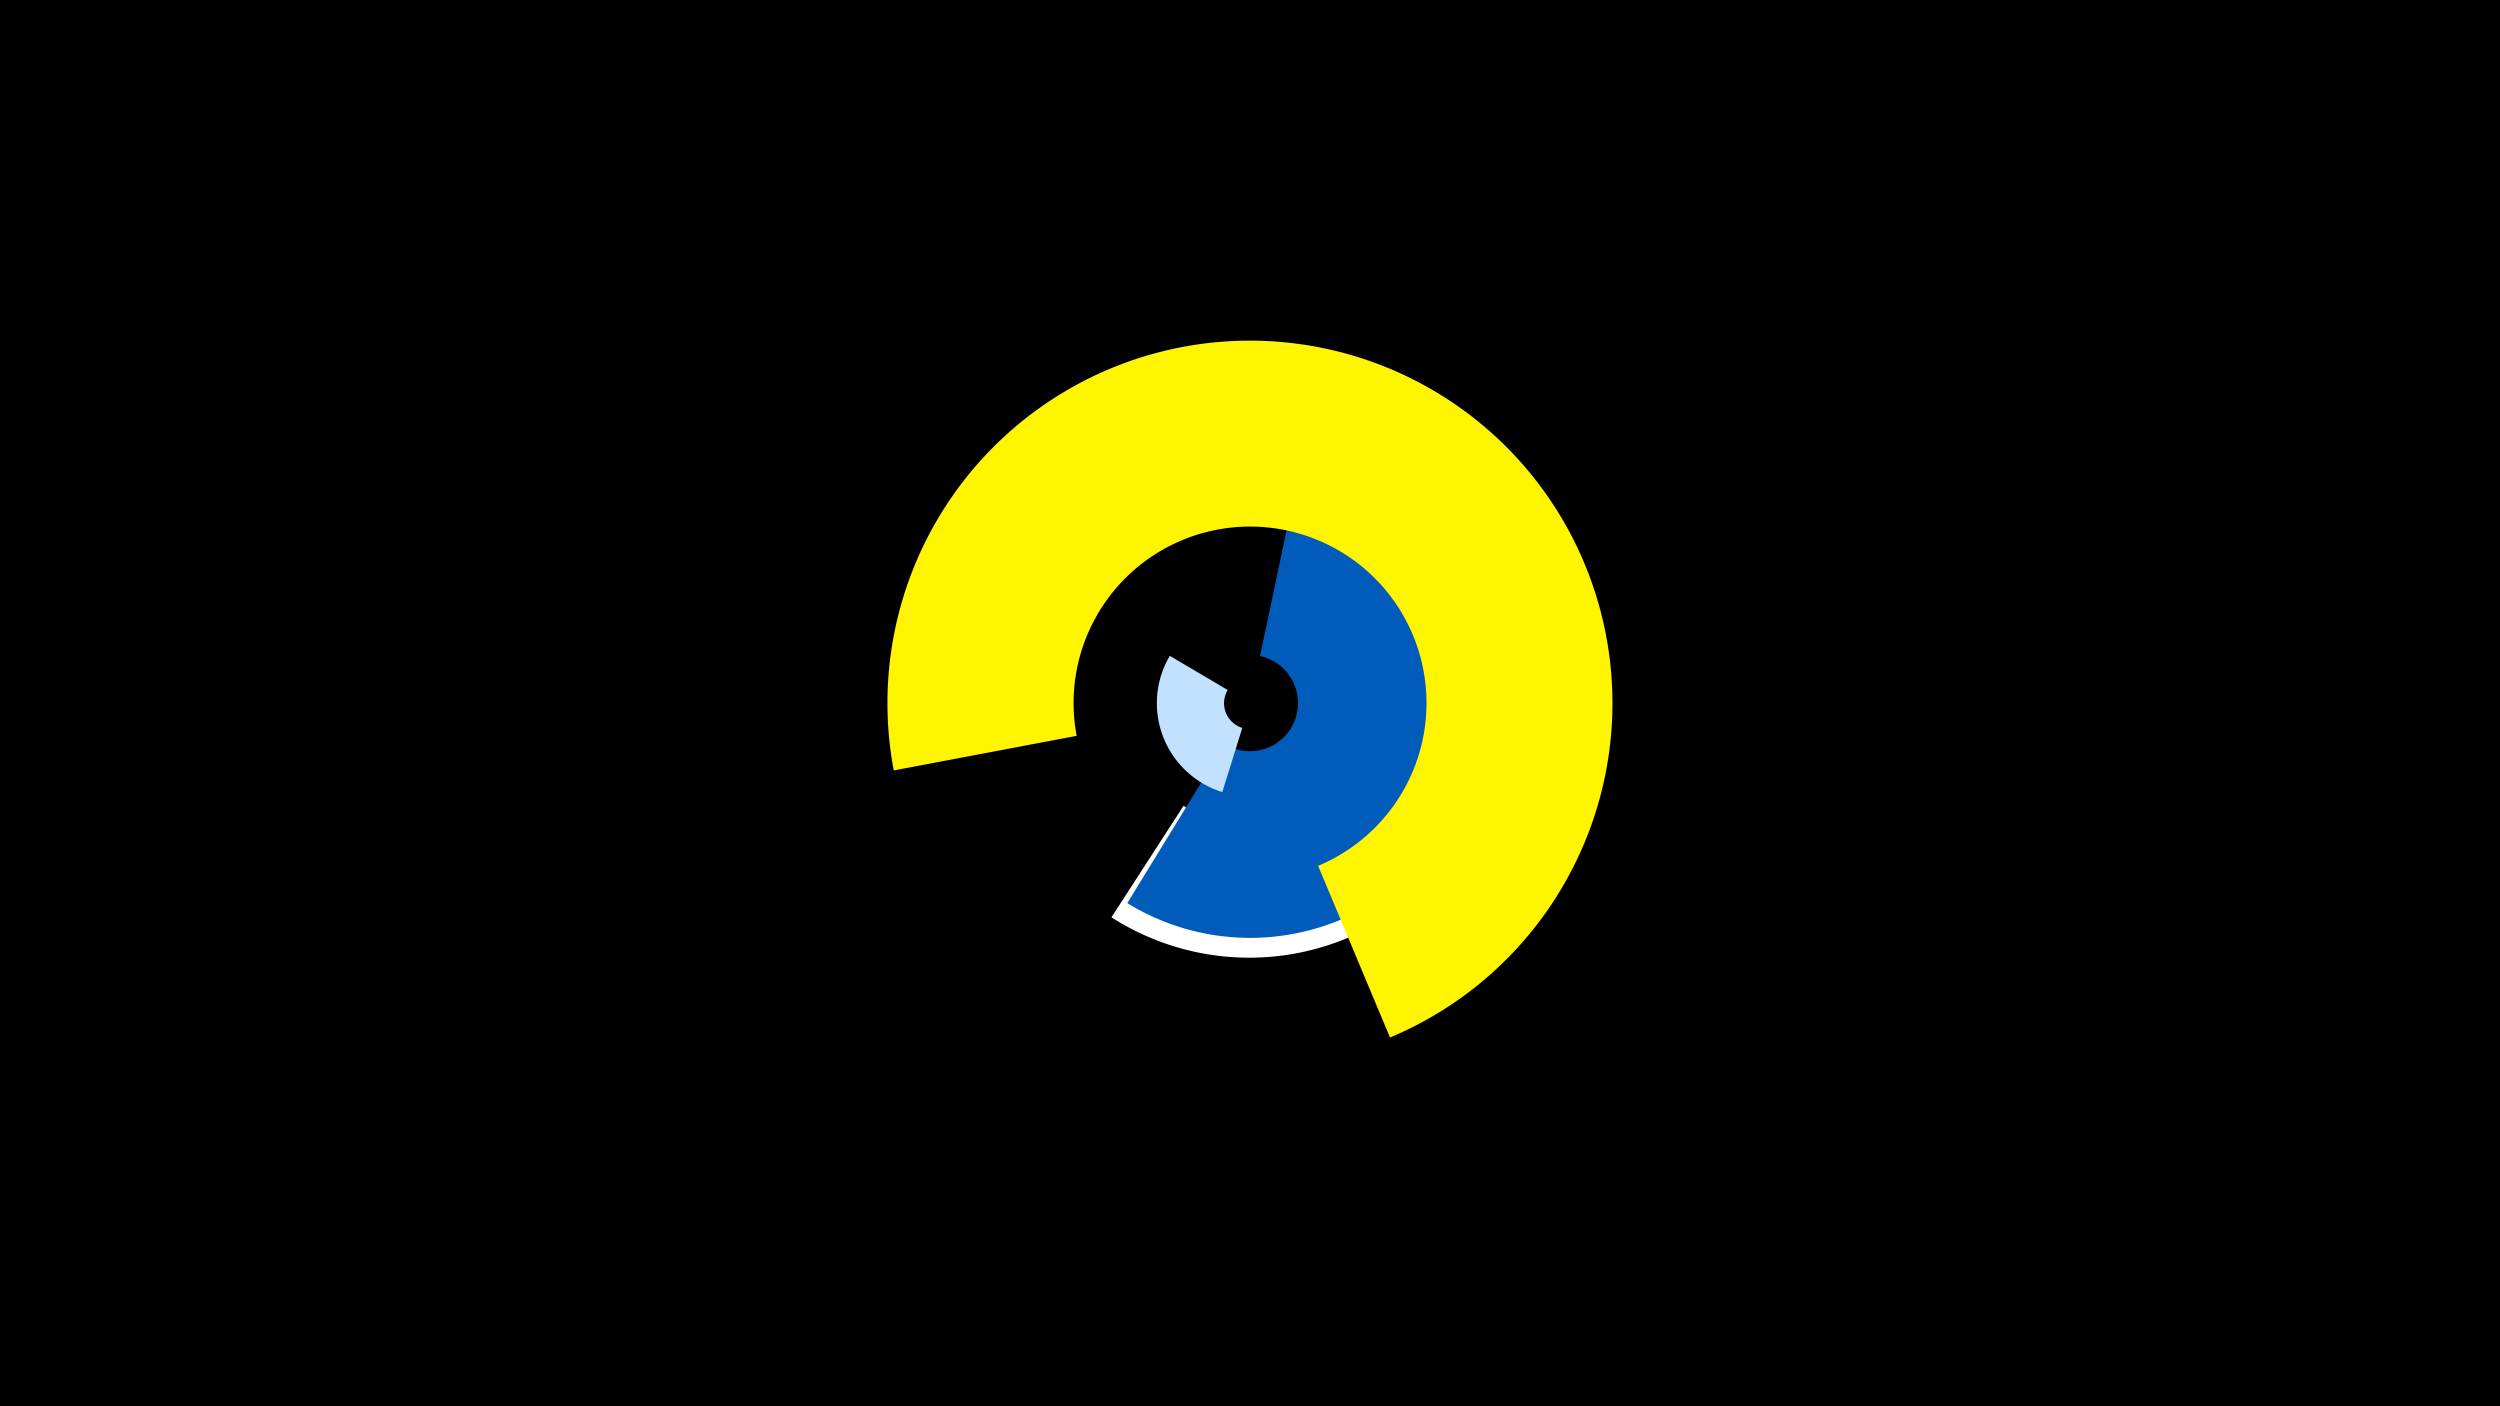 <svg width="1200" height="675" viewBox="-500 -500 1200 675" xmlns="http://www.w3.org/2000/svg"><title>19339-10082278265</title><path d="M-500-500h1200v675h-1200z" fill="#000"/><path d="M182.1-253.4a122.5 122.5 0 0 1-148.6 193.7l34.6-53.5a58.7 58.7 0 0 0 71.3-92.9z" fill="#fff"/><path d="M123.3-272.6a112.6 112.6 0 1 1-82.2 206.1l46.8-76.3a23.1 23.1 0 1 0 16.9-42.3z" fill="#005bbb"/><path d="M86.7-119.8a44.7 44.7 0 0 1-25.2-65.4l27.8 16.4a12.4 12.4 0 0 0 7 18.2z" fill="#c2e1ff"/><path d="M-71-130.2a174 174 0 1 1 238.2 128.2l-34.5-82.4a84.7 84.7 0 1 0-115.9-62.4z" fill="#fff500"/></svg>